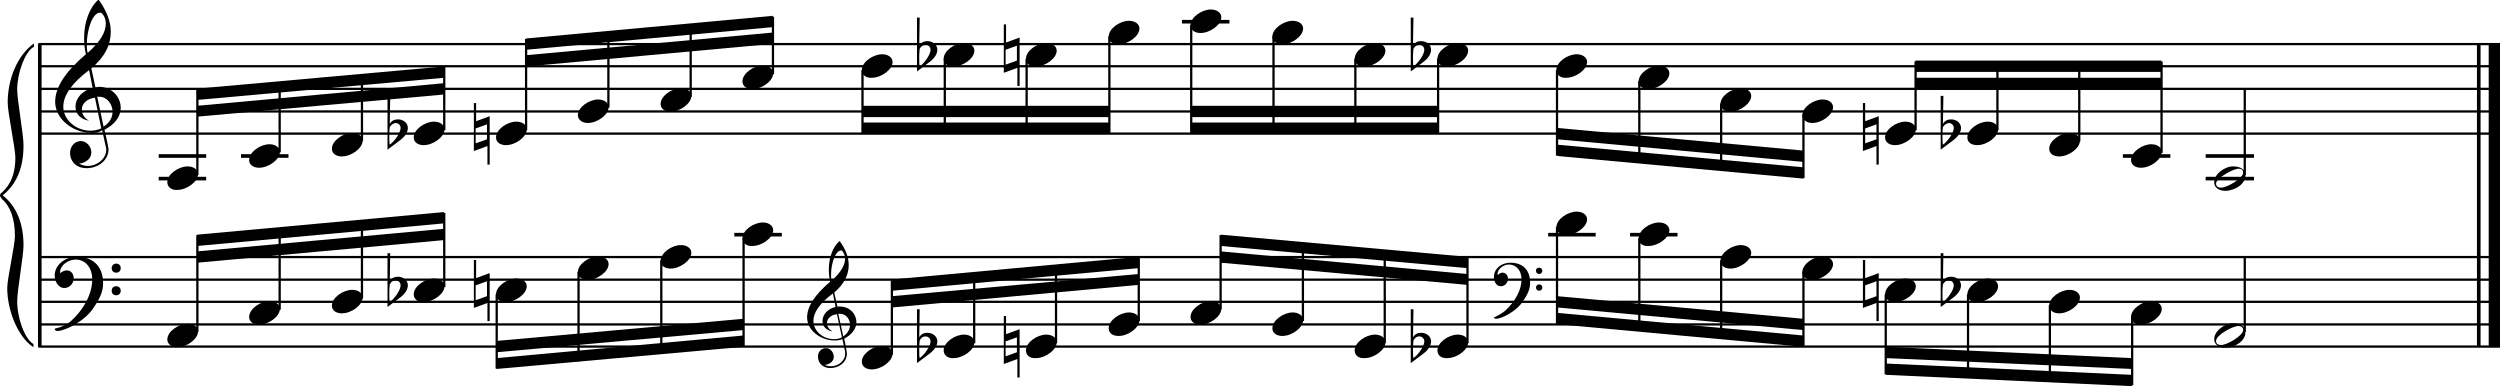 <?xml version="1.0" encoding="utf-8"?>

<!--
	ScaleBook
	Copyright (c) Leland Jansen 2015. All rights reserved.
-->

<!DOCTYPE svg PUBLIC "-//W3C//DTD SVG 1.1//EN" "http://www.w3.org/Graphics/SVG/1.1/DTD/svg11.dtd">
<svg version="1.1" id="Layer_1" xmlns="http://www.w3.org/2000/svg" xmlns:xlink="http://www.w3.org/1999/xlink" x="0px" y="0px"
	 viewBox="0 0 552.9 85.4" enable-background="new 0 0 552.9 85.4" xml:space="preserve">
<rect x="8.4" y="9.7" width="0.8" height="67"/>
<g>
	<path d="M7.4,10.4c-1.9,1.1-3.6,5.8-3.6,9.4c0,2.3,1.4,9.9,1.4,12.3c0,5-1.5,8.6-4.6,11.1c3,2.4,4.6,6.1,4.6,11.1
		c0,2.3-1.4,9.9-1.4,12.3c0,3.8,1.7,8.4,3.6,9.5v0.7c-3.5-2.3-5.8-8.2-5.8-13.1c0-2.1,1.7-9.4,1.7-11.5c0-3.8-1-6.6-2.9-8.2
		C0.1,43.6,0,43.4,0,43.2c0-0.2,0.1-0.4,0.5-0.7c1.9-1.7,2.9-4.2,2.9-7.6c0-2.1-1.7-10-1.7-12.2c0-5.2,2.1-10.4,5.8-13.1V10.4z"/>
</g>
<rect x="547.8" y="9.7" width="0.8" height="67"/>
<rect x="550.4" y="9.7" width="2.5" height="67"/>
<rect x="8.5" y="29.3" width="544.4" height="0.5"/>
<rect x="8.5" y="24.4" width="544.4" height="0.5"/>
<rect x="8.5" y="19.4" width="544.4" height="0.5"/>
<rect x="8.5" y="14.4" width="544.4" height="0.5"/>
<rect x="8.5" y="9.5" width="544.4" height="0.5"/>
<g>
	<path d="M20.3,29.4c-4.2,0-8.1-3.1-8.1-6.9c0-3.2,2.3-6.7,6.8-10.5c-0.3-1.2-0.4-2.4-0.4-3.6c0-3.5,1.2-6.8,3.2-8.5
		c1.8,2.5,2.7,4.9,2.7,7.1c0,2.9-1.3,5.6-4.3,8.1l0.9,4.2c0.5,0,0.8-0.1,0.8-0.1c2.6,0,4.8,2,4.8,4.7c0,1.9-1.4,3.7-3.6,4.8
		c0-0.1,0.9,3.8,0.9,4.3c0,2.5-2.3,4.2-4.9,4.2c-2,0-3.6-1.3-3.6-3.4c0-1.4,1-2.6,2.4-2.6c1.3,0,2.3,1.3,2.3,2.5
		c0,1.4-1.2,2.3-2.7,2.5c0.6,0.3,1.2,0.5,1.9,0.5c2.1,0,4.1-1.6,4.1-3.6c0-0.2,0-0.4-0.1-0.6l-0.8-3.7
		C21.9,29.3,21.2,29.4,20.3,29.4z M18.1,24.2c0,1,0.5,1.9,1.6,2.5c-1.8-0.3-3-1.4-3-3.1c0-2,1.7-3.7,3.8-4.1l-0.8-4
		C16,18.3,14,21,14,23.6c0,2.9,2.8,5.3,6,5.3c0.9,0,1.7-0.2,2.4-0.5L21,21.6C19.4,21.8,18.1,22.8,18.1,24.2z M22.1,2.8
		c-1.6,0-2.9,3.7-2.9,7c0,0.7,0,1.3,0.2,1.9c2.7-2.4,4-4.5,4-6.5c0-0.9-0.3-1.7-1-2.4C22.4,2.9,22.3,2.8,22.1,2.8z M24.9,24.7
		c0-1.6-1.2-3.3-2.9-3.3c-0.1,0-0.2,0-0.5,0l1.4,6.6C24.2,27.2,24.9,26,24.9,24.7z"/>
</g>
<polygon fill-rule="evenodd" clip-rule="evenodd" points="43.6,25.8 98.2,20.9 98.2,18.4 43.6,23.4 "/>
<polygon fill-rule="evenodd" clip-rule="evenodd" points="43.6,22.1 98.2,17.2 98.2,14.7 43.6,19.6 "/>
<polygon fill-rule="evenodd" clip-rule="evenodd" points="116.4,14.7 170.9,9.7 170.9,7.2 116.4,12.2 "/>
<polygon fill-rule="evenodd" clip-rule="evenodd" points="116.4,11 170.9,6 170.9,3.5 116.4,8.5 "/>
<rect x="190.8" y="23.4" fill-rule="evenodd" clip-rule="evenodd" width="54.6" height="2.5"/>
<rect x="190.8" y="27.1" fill-rule="evenodd" clip-rule="evenodd" width="54.6" height="2.5"/>
<rect x="263.5" y="23.4" fill-rule="evenodd" clip-rule="evenodd" width="54.6" height="2.5"/>
<rect x="263.5" y="27.1" fill-rule="evenodd" clip-rule="evenodd" width="54.6" height="2.5"/>
<polygon fill-rule="evenodd" clip-rule="evenodd" points="344.4,30.8 398.8,35.8 398.8,33.3 344.4,28.3 "/>
<polygon fill-rule="evenodd" clip-rule="evenodd" points="344.4,34.5 398.8,39.5 398.8,37 344.4,32 "/>
<rect x="423.6" y="17.2" fill-rule="evenodd" clip-rule="evenodd" width="54.4" height="2.5"/>
<rect x="423.6" y="13.4" fill-rule="evenodd" clip-rule="evenodd" width="54.4" height="2.5"/>
<rect x="8.5" y="76.4" width="544.4" height="0.5"/>
<rect x="8.5" y="71.5" width="544.4" height="0.5"/>
<rect x="8.5" y="66.5" width="544.4" height="0.5"/>
<rect x="8.5" y="61.6" width="544.4" height="0.5"/>
<rect x="8.5" y="56.6" width="544.4" height="0.5"/>
<g>
	<path d="M15.7,71c2.9-2.6,4.7-6.1,4.7-9.2c0-2.5-1.4-4.4-3.7-4.4c-1.6,0-3.4,1.3-3.4,2.7c0,0.2,0,0.3,0.1,0.3
		c-0.1,0,0.6-0.6,1.4-0.6c0.9,0,1.5,0.8,1.5,1.7c0,1.2-0.9,2.2-2.1,2.2c-1.2,0-2.1-1.3-2.1-2.8c0-2.3,2.3-4.1,4.8-4.1
		c4.7,0,5.9,3.2,5.9,5.8c0,1.6-0.4,2.9-2,5.3c-1.9,3.1-6.4,5.3-8.1,5.3c-0.4,0-0.6-0.2-0.6-0.5C13.8,72.3,14.9,71.7,15.7,71z
		 M25.7,58.3c0.6,0,1,0.4,1,1c0,0.6-0.4,1-1,1s-1-0.4-1-1C24.7,58.8,25.1,58.3,25.7,58.3z M25.7,63.3c0.6,0,1,0.4,1,1
		c0,0.6-0.4,1-1,1s-1-0.4-1-1C24.7,63.7,25.1,63.3,25.7,63.3z"/>
</g>
<polygon fill-rule="evenodd" clip-rule="evenodd" points="43.6,58.1 98.2,53.1 98.2,50.6 43.6,55.6 "/>
<polygon fill-rule="evenodd" clip-rule="evenodd" points="43.6,54.4 98.2,49.4 98.2,46.9 43.6,51.9 "/>
<g>
	<path d="M184.6,75.3c-3.2,0-6.1-2.3-6.1-5.1c0-2.4,1.7-5,5.1-7.9c-0.2-0.9-0.3-1.8-0.3-2.7c0-2.6,0.9-5.1,2.4-6.3
		c1.4,1.9,2,3.7,2,5.3c0,2.2-1,4.2-3.2,6.1l0.7,3.1c0.4,0,0.6,0,0.6,0c2,0,3.6,1.5,3.6,3.5c0,1.4-1.1,2.8-2.7,3.6
		c0-0.1,0.6,2.8,0.6,3.3c0,1.9-1.7,3.2-3.7,3.2c-1.5,0-2.7-1-2.7-2.5c0-1.1,0.7-1.9,1.8-1.9c1,0,1.7,1,1.7,1.9c0,1-0.9,1.7-2,1.8
		c0.4,0.2,0.9,0.3,1.4,0.3c1.6,0,3.1-1.2,3.1-2.7c0-0.1,0-0.3,0-0.5l-0.6-2.8C185.8,75.2,185.3,75.3,184.6,75.3z M182.9,71.4
		c0,0.8,0.4,1.4,1.2,1.9c-1.3-0.2-2.2-1.1-2.2-2.3c0-1.5,1.3-2.8,2.9-3.1l-0.6-3c-2.8,2.1-4.3,4.1-4.3,6.1c0,2.2,2.1,4,4.5,4
		c0.7,0,1.3-0.1,1.8-0.4l-1.1-5.1C183.9,69.6,182.9,70.4,182.9,71.4z M186,55.4c-1.2,0-2.2,2.8-2.2,5.3c0,0.5,0,1,0.1,1.4
		c2-1.8,3-3.4,3-4.9c0-0.7-0.3-1.3-0.7-1.8C186.2,55.4,186.1,55.4,186,55.4z M188,71.8c0-1.2-0.9-2.4-2.2-2.4c0,0-0.2,0-0.4,0l1.1,5
		C187.5,73.7,188,72.8,188,71.8z"/>
</g>
<polygon fill-rule="evenodd" clip-rule="evenodd" points="109.8,77.9 164.4,73 164.4,70.5 109.8,75.4 "/>
<polygon fill-rule="evenodd" clip-rule="evenodd" points="109.8,81.6 164.4,76.7 164.4,74.2 109.8,79.2 "/>
<polygon fill-rule="evenodd" clip-rule="evenodd" points="197.3,68 251.8,63 251.8,60.6 197.3,65.5 "/>
<polygon fill-rule="evenodd" clip-rule="evenodd" points="197.3,64.3 251.8,59.3 251.8,56.8 197.3,61.8 "/>
<g>
	<path d="M332.9,68.7c2.2-2,3.6-4.6,3.6-6.9c0-1.9-1.1-3.3-2.8-3.3c-1.2,0-2.5,1-2.5,2.1c0,0.2,0,0.2,0.1,0.2c0,0,0.4-0.5,1-0.5
		c0.7,0,1.2,0.6,1.2,1.3c0,0.9-0.6,1.7-1.6,1.7s-1.5-1-1.5-2.1c0-1.8,1.7-3.1,3.6-3.1c3.5,0,4.4,2.4,4.4,4.4c0,1.2-0.3,2.2-1.5,4
		c-1.4,2.3-4.8,4-6,4c-0.3,0-0.5-0.1-0.5-0.3C331.5,69.7,332.3,69.2,332.9,68.7z M340.4,59.2c0.4,0,0.7,0.3,0.7,0.7
		c0,0.4-0.3,0.7-0.7,0.7c-0.4,0-0.7-0.3-0.7-0.7C339.6,59.5,340,59.2,340.4,59.2z M340.4,62.9c0.4,0,0.7,0.3,0.7,0.7
		s-0.3,0.7-0.7,0.7c-0.4,0-0.7-0.3-0.7-0.7S340,62.9,340.4,62.9z"/>
</g>
<polygon fill-rule="evenodd" clip-rule="evenodd" points="270,58.1 324.5,63 324.5,60.6 270,55.6 "/>
<polygon fill-rule="evenodd" clip-rule="evenodd" points="270,54.4 324.5,59.3 324.5,56.8 270,51.9 "/>
<polygon fill-rule="evenodd" clip-rule="evenodd" points="344.4,68 398.8,73 398.8,70.5 344.4,65.5 "/>
<polygon fill-rule="evenodd" clip-rule="evenodd" points="344.4,71.7 398.8,76.7 398.8,74.2 344.4,69.2 "/>
<polygon fill-rule="evenodd" clip-rule="evenodd" points="417.1,79.2 471.5,81.6 471.5,79.2 417.1,76.7 "/>
<polygon fill-rule="evenodd" clip-rule="evenodd" points="417.1,82.9 471.5,85.4 471.5,82.9 417.1,80.4 "/>
<rect x="35.1" y="34.1" width="10.5" height="0.8"/>
<rect x="35.1" y="39.1" width="10.5" height="0.8"/>
<rect x="43.4" y="19.8" width="0.5" height="18.9"/>
<g>
	<path d="M37,40.3c0-1.8,2.5-3.5,4.5-3.5c1.3,0,2.3,0.7,2.3,1.7c0,1.7-2.5,3.5-4.6,3.5C38,42.1,37,41.4,37,40.3z"/>
</g>
<rect x="53.3" y="34.1" width="10.5" height="0.8"/>
<rect x="61.6" y="18.2" width="0.5" height="15.5"/>
<g>
	<path d="M55.1,35.4c0-1.8,2.5-3.5,4.5-3.5c1.3,0,2.3,0.7,2.3,1.7c0,1.7-2.5,3.5-4.6,3.5C56.1,37.1,55.1,36.5,55.1,35.4z"/>
</g>
<rect x="79.8" y="16.5" width="0.5" height="14.7"/>
<g>
	<path d="M73.4,32.9c0-1.8,2.5-3.5,4.5-3.5c1.3,0,2.3,0.7,2.3,1.7c0,1.7-2.5,3.5-4.6,3.5C74.4,34.6,73.4,34,73.4,32.9z"/>
</g>
<rect x="98" y="14.8" width="0.5" height="14"/>
<g>
	<path d="M91.5,30.4c0-1.8,2.5-3.5,4.5-3.5c1.3,0,2.3,0.7,2.3,1.7c0,1.7-2.5,3.5-4.6,3.5C92.5,32.1,91.5,31.5,91.5,30.4z"/>
</g>
<g>
	<path d="M85.7,21.2h0.6l-0.1,6.2c0.4-0.7,1-1,1.8-1c1.2,0,2.2,0.8,2.2,1.9c0,0.8-0.5,1.8-1.7,2.7l-2.8,2.1V21.2z M86.2,28.1
		c-0.1,0.8-0.1,1.4-0.1,1.9c0,1,0,1.6,0.1,2c1-0.7,2.4-2.6,2.4-3.7c0-0.6-0.5-1.1-1.1-1.1C86.9,27.3,86.5,27.6,86.2,28.1z"/>
</g>
<rect x="116.1" y="8.6" width="0.5" height="20.2"/>
<g>
	<path d="M109.7,30.4c0-1.8,2.5-3.5,4.5-3.5c1.3,0,2.3,0.7,2.3,1.7c0,1.7-2.5,3.5-4.6,3.5C110.7,32.1,109.7,31.5,109.7,30.4z"/>
</g>
<g>
	<path d="M107.8,36.3v-4l-3,1.1V22.8h0.5v4l3-1.1v10.7H107.8z M105.2,31.7l2.5-0.9v-3.3l-2.5,0.9V31.7z"/>
</g>
<rect x="134.3" y="7.1" width="0.5" height="16.7"/>
<g>
	<path d="M127.8,25.5c0-1.8,2.5-3.5,4.5-3.5c1.3,0,2.3,0.7,2.3,1.7c0,1.7-2.5,3.5-4.6,3.5C128.8,27.2,127.8,26.5,127.8,25.5z"/>
</g>
<rect x="152.5" y="5.4" width="0.5" height="16"/>
<g>
	<path d="M146.1,23c0-1.8,2.5-3.5,4.5-3.5c1.3,0,2.3,0.7,2.3,1.7c0,1.7-2.5,3.5-4.6,3.5C147.1,24.7,146.1,24.1,146.1,23z"/>
</g>
<rect x="170.7" y="3.7" width="0.5" height="12.7"/>
<g>
	<path d="M164.2,18c0-1.8,2.5-3.5,4.5-3.5c1.3,0,2.3,0.7,2.3,1.7c0,1.7-2.5,3.5-4.6,3.5C165.2,19.7,164.2,19.1,164.2,18z"/>
</g>
<rect x="190.5" y="15.5" width="0.5" height="14"/>
<g>
	<path d="M190.6,15.5c0-1.8,2.5-3.5,4.5-3.5c1.3,0,2.3,0.7,2.3,1.7c0,1.7-2.5,3.5-4.6,3.5C191.6,17.3,190.6,16.6,190.6,15.5z"/>
</g>
<rect x="208.7" y="13" width="0.5" height="16.4"/>
<g>
	<path d="M208.7,13c0-1.8,2.5-3.5,4.5-3.5c1.3,0,2.3,0.7,2.3,1.7c0,1.7-2.5,3.5-4.6,3.5C209.7,14.8,208.7,14.1,208.7,13z"/>
</g>
<g>
	<path d="M202.8,3.9h0.6l-0.1,6.2c0.4-0.7,1-1,1.8-1c1.2,0,2.2,0.8,2.2,1.9c0,0.8-0.5,1.8-1.7,2.7l-2.8,2.1V3.9z M203.4,10.8
		c-0.1,0.8-0.1,1.4-0.1,1.9c0,1,0,1.6,0.1,2c1-0.7,2.4-2.6,2.4-3.7c0-0.6-0.5-1.1-1.1-1.1C204.1,10,203.7,10.2,203.4,10.8z"/>
</g>
<rect x="226.8" y="13" width="0.5" height="16.4"/>
<g>
	<path d="M226.9,13c0-1.8,2.5-3.5,4.5-3.5c1.3,0,2.3,0.7,2.3,1.7c0,1.7-2.5,3.5-4.6,3.5C227.8,14.8,226.9,14.1,226.9,13z"/>
</g>
<g>
	<path d="M225,19v-4l-3,1.1V5.4h0.5v4l3-1.1V19H225z M222.4,14.3l2.5-0.9v-3.3l-2.5,0.9V14.3z"/>
</g>
<rect x="245.1" y="8" width="0.5" height="21.4"/>
<g>
	<path d="M245.2,8.1c0-1.8,2.5-3.5,4.5-3.5c1.3,0,2.3,0.7,2.3,1.7c0,1.7-2.5,3.5-4.6,3.5C246.1,9.8,245.2,9.2,245.2,8.1z"/>
</g>
<rect x="261.4" y="4.4" width="10.5" height="0.8"/>
<rect x="263.2" y="5.5" width="0.5" height="23.9"/>
<g>
	<path d="M263.3,5.6c0-1.8,2.5-3.5,4.5-3.5c1.3,0,2.3,0.7,2.3,1.7c0,1.7-2.5,3.5-4.6,3.5C264.3,7.3,263.3,6.7,263.3,5.6z"/>
</g>
<rect x="281.4" y="8" width="0.5" height="21.4"/>
<g>
	<path d="M281.4,8.1c0-1.8,2.5-3.5,4.5-3.5c1.3,0,2.3,0.7,2.3,1.7c0,1.7-2.5,3.5-4.6,3.5C282.4,9.8,281.4,9.2,281.4,8.1z"/>
</g>
<rect x="299.5" y="13" width="0.5" height="16.4"/>
<g>
	<path d="M299.6,13c0-1.8,2.5-3.5,4.5-3.5c1.3,0,2.3,0.7,2.3,1.7c0,1.7-2.5,3.5-4.6,3.5C300.5,14.8,299.6,14.1,299.6,13z"/>
</g>
<rect x="317.8" y="13" width="0.5" height="16.4"/>
<g>
	<path d="M317.9,13c0-1.8,2.5-3.5,4.5-3.5c1.3,0,2.3,0.7,2.3,1.7c0,1.7-2.5,3.5-4.6,3.5C318.8,14.8,317.9,14.1,317.9,13z"/>
</g>
<g>
	<path d="M312,3.9h0.6l-0.1,6.2c0.4-0.7,1-1,1.8-1c1.2,0,2.2,0.8,2.2,1.9c0,0.8-0.5,1.8-1.7,2.7l-2.8,2.1V3.9z M312.6,10.8
		c-0.1,0.8-0.1,1.4-0.1,1.9c0,1,0,1.6,0.1,2c1-0.7,2.4-2.6,2.4-3.7c0-0.6-0.5-1.1-1.1-1.1C313.3,10,312.9,10.2,312.6,10.8z"/>
</g>
<rect x="344.1" y="15.5" width="0.5" height="18.9"/>
<g>
	<path d="M344.2,15.5c0-1.8,2.5-3.5,4.5-3.5c1.3,0,2.3,0.7,2.3,1.7c0,1.7-2.5,3.5-4.6,3.5C345.2,17.3,344.2,16.6,344.2,15.5z"/>
</g>
<rect x="362.3" y="17.9" width="0.5" height="18"/>
<g>
	<path d="M362.4,18c0-1.8,2.5-3.5,4.5-3.5c1.3,0,2.3,0.7,2.3,1.7c0,1.7-2.5,3.5-4.6,3.5C363.3,19.7,362.4,19.1,362.4,18z"/>
</g>
<rect x="380.4" y="22.9" width="0.5" height="14.7"/>
<g>
	<path d="M380.5,23c0-1.8,2.5-3.5,4.5-3.5c1.3,0,2.3,0.7,2.3,1.7c0,1.7-2.5,3.5-4.6,3.5C381.5,24.7,380.5,24.1,380.5,23z"/>
</g>
<rect x="398.6" y="25.4" width="0.5" height="14"/>
<g>
	<path d="M398.6,25.5c0-1.8,2.5-3.5,4.5-3.5c1.3,0,2.3,0.7,2.3,1.7c0,1.7-2.5,3.5-4.6,3.5C399.6,27.2,398.6,26.5,398.6,25.5z"/>
</g>
<rect x="423.4" y="13.6" width="0.5" height="15.2"/>
<g>
	<path d="M416.9,30.4c0-1.8,2.5-3.5,4.5-3.5c1.3,0,2.3,0.7,2.3,1.7c0,1.7-2.5,3.5-4.6,3.5C417.9,32.1,416.9,31.5,416.9,30.4z"/>
</g>
<g>
	<path d="M415,36.3v-4l-3,1.1V22.8h0.5v4l3-1.1v10.7H415z M412.5,31.7l2.5-0.9v-3.3l-2.5,0.9V31.7z"/>
</g>
<rect x="441.5" y="13.6" width="0.5" height="15.2"/>
<g>
	<path d="M435.1,30.4c0-1.8,2.5-3.5,4.5-3.5c1.3,0,2.3,0.7,2.3,1.7c0,1.7-2.5,3.5-4.6,3.5C436,32.1,435.1,31.5,435.1,30.4z"/>
</g>
<g>
	<path d="M429.2,21.2h0.6l-0.1,6.2c0.4-0.7,1-1,1.8-1c1.2,0,2.2,0.8,2.2,1.9c0,0.8-0.5,1.8-1.7,2.7l-2.8,2.1V21.2z M429.7,28.1
		c-0.1,0.8-0.1,1.4-0.1,1.9c0,1,0,1.6,0.1,2c1-0.7,2.4-2.6,2.4-3.7c0-0.6-0.5-1.1-1.1-1.1C430.5,27.3,430,27.6,429.7,28.1z"/>
</g>
<rect x="459.6" y="13.6" width="0.5" height="17.7"/>
<g>
	<path d="M453.2,32.9c0-1.8,2.5-3.5,4.5-3.5c1.3,0,2.3,0.7,2.3,1.7c0,1.7-2.5,3.5-4.6,3.5C454.2,34.6,453.2,34,453.2,32.9z"/>
</g>
<rect x="469.5" y="34.1" width="10.5" height="0.8"/>
<rect x="477.8" y="13.6" width="0.5" height="20.2"/>
<g>
	<path d="M471.3,35.4c0-1.8,2.5-3.5,4.5-3.5c1.3,0,2.3,0.7,2.3,1.7c0,1.7-2.5,3.5-4.6,3.5C472.3,37.1,471.3,36.5,471.3,35.4z"/>
</g>
<rect x="487.8" y="34.1" width="10.7" height="0.8"/>
<rect x="487.8" y="39.1" width="10.7" height="0.8"/>
<rect x="496.2" y="19.6" width="0.5" height="19.1"/>
<g>
	<path d="M493.9,36.8c1.6,0,2.7,0.7,2.7,2c0,1.9-2.3,3.4-4.5,3.4c-1.3,0-2.4-0.7-2.4-1.8C489.6,38.6,491.9,36.8,493.9,36.8z
		 M490.1,40.6c0,0.6,0.4,0.9,1.1,0.9c1.4,0,4.9-2.1,4.9-3.3c0-0.6-0.4-0.9-1.1-0.9C493.8,37.4,490.1,39.4,490.1,40.6z"/>
</g>
<rect x="43.4" y="52" width="0.5" height="21.4"/>
<g>
	<path d="M37,75.1c0-1.8,2.5-3.5,4.5-3.5c1.3,0,2.3,0.7,2.3,1.7c0,1.7-2.5,3.5-4.6,3.5C38,76.8,37,76.1,37,75.1z"/>
</g>
<rect x="61.6" y="50.5" width="0.5" height="18"/>
<g>
	<path d="M55.1,70.1c0-1.8,2.5-3.5,4.5-3.5c1.3,0,2.3,0.7,2.3,1.7c0,1.7-2.5,3.5-4.6,3.5C56.1,71.8,55.1,71.2,55.1,70.1z"/>
</g>
<rect x="79.8" y="48.8" width="0.5" height="17.2"/>
<g>
	<path d="M73.4,67.6c0-1.8,2.5-3.5,4.5-3.5c1.3,0,2.3,0.7,2.3,1.7c0,1.7-2.5,3.5-4.6,3.5C74.4,69.3,73.4,68.7,73.4,67.6z"/>
</g>
<rect x="98" y="47.1" width="0.5" height="16.4"/>
<g>
	<path d="M91.5,65.1c0-1.8,2.5-3.5,4.5-3.5c1.3,0,2.3,0.7,2.3,1.7c0,1.7-2.5,3.5-4.6,3.5C92.5,66.9,91.5,66.2,91.5,65.1z"/>
</g>
<g>
	<path d="M85.7,56h0.6l-0.1,6.2c0.4-0.7,1-1,1.8-1c1.2,0,2.2,0.8,2.2,1.9c0,0.8-0.5,1.8-1.7,2.7l-2.8,2.1V56z M86.2,62.9
		c-0.1,0.8-0.1,1.4-0.1,1.9c0,1,0,1.6,0.1,2c1-0.7,2.4-2.6,2.4-3.7c0-0.6-0.5-1.1-1.1-1.1C86.9,62,86.5,62.3,86.2,62.9z"/>
</g>
<rect x="109.6" y="65.1" width="0.5" height="16.4"/>
<g>
	<path d="M109.7,65.1c0-1.8,2.5-3.5,4.5-3.5c1.3,0,2.3,0.7,2.3,1.7c0,1.7-2.5,3.5-4.6,3.5C110.7,66.9,109.7,66.2,109.7,65.1z"/>
</g>
<g>
	<path d="M107.8,71v-4l-3,1.1V57.5h0.5v4l3-1.1V71H107.8z M105.2,66.4l2.5-0.9v-3.3l-2.5,0.9V66.4z"/>
</g>
<rect x="127.7" y="60.1" width="0.5" height="19.8"/>
<g>
	<path d="M127.8,60.2c0-1.8,2.5-3.5,4.5-3.5c1.3,0,2.3,0.7,2.3,1.7c0,1.7-2.5,3.5-4.6,3.5C128.8,61.9,127.8,61.3,127.8,60.2z"/>
</g>
<rect x="146" y="57.6" width="0.5" height="20.6"/>
<g>
	<path d="M146.1,57.7c0-1.8,2.5-3.5,4.5-3.5c1.3,0,2.3,0.7,2.3,1.7c0,1.7-2.5,3.5-4.6,3.5C147.1,59.4,146.1,58.8,146.1,57.7z"/>
</g>
<rect x="162.4" y="51.5" width="10.5" height="0.8"/>
<rect x="164.2" y="52.7" width="0.5" height="23.9"/>
<g>
	<path d="M164.2,52.7c0-1.8,2.5-3.5,4.5-3.5c1.3,0,2.3,0.7,2.3,1.7c0,1.7-2.5,3.5-4.6,3.5C165.2,54.5,164.2,53.8,164.2,52.7z"/>
</g>
<rect x="197" y="62" width="0.5" height="16.4"/>
<g>
	<path d="M190.6,80c0-1.8,2.5-3.5,4.5-3.5c1.3,0,2.3,0.7,2.3,1.7c0,1.7-2.5,3.5-4.6,3.5C191.6,81.7,190.6,81.1,190.6,80z"/>
</g>
<rect x="215.2" y="60.4" width="0.5" height="15.5"/>
<g>
	<path d="M208.7,77.5c0-1.8,2.5-3.5,4.5-3.5c1.3,0,2.3,0.7,2.3,1.7c0,1.7-2.5,3.5-4.6,3.5C209.7,79.3,208.7,78.6,208.7,77.5z"/>
</g>
<g>
	<path d="M202.8,68.4h0.6l-0.1,6.2c0.4-0.7,1-1,1.8-1c1.2,0,2.2,0.8,2.2,1.9c0,0.8-0.5,1.8-1.7,2.7l-2.8,2.1V68.4z M203.4,75.3
		c-0.1,0.8-0.1,1.4-0.1,1.9c0,1,0,1.6,0.1,2c1-0.7,2.4-2.6,2.4-3.7c0-0.6-0.5-1.1-1.1-1.1C204.1,74.4,203.7,74.7,203.4,75.3z"/>
</g>
<rect x="233.3" y="58.7" width="0.5" height="17.2"/>
<g>
	<path d="M226.9,77.5c0-1.8,2.5-3.5,4.5-3.5c1.3,0,2.3,0.7,2.3,1.7c0,1.7-2.5,3.5-4.6,3.5C227.8,79.3,226.9,78.6,226.9,77.5z"/>
</g>
<g>
	<path d="M225,83.4v-4l-3,1.1V69.9h0.5v4l3-1.1v10.7H225z M222.4,78.8l2.5-0.9v-3.3l-2.5,0.9V78.8z"/>
</g>
<rect x="251.6" y="57" width="0.5" height="14"/>
<g>
	<path d="M245.2,72.6c0-1.8,2.5-3.5,4.5-3.5c1.3,0,2.3,0.7,2.3,1.7c0,1.7-2.5,3.5-4.6,3.5C246.1,74.3,245.2,73.7,245.2,72.6z"/>
</g>
<rect x="269.7" y="52" width="0.5" height="16.4"/>
<g>
	<path d="M263.3,70.1c0-1.8,2.5-3.5,4.5-3.5c1.3,0,2.3,0.7,2.3,1.7c0,1.7-2.5,3.5-4.6,3.5C264.3,71.8,263.3,71.2,263.3,70.1z"/>
</g>
<rect x="287.9" y="53.6" width="0.5" height="17.4"/>
<g>
	<path d="M281.4,72.6c0-1.8,2.5-3.5,4.5-3.5c1.3,0,2.3,0.7,2.3,1.7c0,1.7-2.5,3.5-4.6,3.5C282.4,74.3,281.4,73.7,281.4,72.6z"/>
</g>
<rect x="306" y="55.3" width="0.5" height="20.6"/>
<g>
	<path d="M299.6,77.5c0-1.8,2.5-3.5,4.5-3.5c1.3,0,2.3,0.7,2.3,1.7c0,1.7-2.5,3.5-4.6,3.5C300.5,79.3,299.6,78.6,299.6,77.5z"/>
</g>
<rect x="324.3" y="57" width="0.5" height="18.9"/>
<g>
	<path d="M317.9,77.5c0-1.8,2.5-3.5,4.5-3.5c1.3,0,2.3,0.7,2.3,1.7c0,1.7-2.5,3.5-4.6,3.5C318.8,79.3,317.9,78.6,317.9,77.5z"/>
</g>
<g>
	<path d="M312,68.4h0.6l-0.1,6.2c0.4-0.7,1-1,1.8-1c1.2,0,2.2,0.8,2.2,1.9c0,0.8-0.5,1.8-1.7,2.7l-2.8,2.1V68.4z M312.6,75.3
		c-0.1,0.8-0.1,1.4-0.1,1.9c0,1,0,1.6,0.1,2c1-0.7,2.4-2.6,2.4-3.7c0-0.6-0.5-1.1-1.1-1.1C313.3,74.4,312.9,74.7,312.6,75.3z"/>
</g>
<rect x="342.4" y="51.5" width="10.5" height="0.8"/>
<rect x="344.1" y="50.2" width="0.5" height="21.4"/>
<g>
	<path d="M344.2,50.3c0-1.8,2.5-3.5,4.5-3.5c1.3,0,2.3,0.7,2.3,1.7c0,1.7-2.5,3.5-4.6,3.5C345.2,52,344.2,51.3,344.2,50.3z"/>
</g>
<rect x="360.5" y="51.5" width="10.5" height="0.8"/>
<rect x="362.3" y="52.7" width="0.5" height="20.5"/>
<g>
	<path d="M362.4,52.7c0-1.8,2.5-3.5,4.5-3.5c1.3,0,2.3,0.7,2.3,1.7c0,1.7-2.5,3.5-4.6,3.5C363.3,54.5,362.4,53.8,362.4,52.7z"/>
</g>
<rect x="380.4" y="57.6" width="0.5" height="17.2"/>
<g>
	<path d="M380.5,57.7c0-1.8,2.5-3.5,4.5-3.5c1.3,0,2.3,0.7,2.3,1.7c0,1.7-2.5,3.5-4.6,3.5C381.5,59.4,380.5,58.8,380.5,57.7z"/>
</g>
<rect x="398.6" y="60.1" width="0.5" height="16.4"/>
<g>
	<path d="M398.6,60.2c0-1.8,2.5-3.5,4.5-3.5c1.3,0,2.3,0.7,2.3,1.7c0,1.7-2.5,3.5-4.6,3.5C399.6,61.9,398.6,61.3,398.6,60.2z"/>
</g>
<rect x="416.8" y="65.1" width="0.5" height="17.7"/>
<g>
	<path d="M416.9,65.1c0-1.8,2.5-3.5,4.5-3.5c1.3,0,2.3,0.7,2.3,1.7c0,1.7-2.5,3.5-4.6,3.5C417.9,66.9,416.9,66.2,416.9,65.1z"/>
</g>
<g>
	<path d="M415,71v-4l-3,1.1V57.5h0.5v4l3-1.1V71H415z M412.5,66.4l2.5-0.9v-3.3l-2.5,0.9V66.4z"/>
</g>
<rect x="435" y="65.1" width="0.5" height="18.4"/>
<g>
	<path d="M435.1,65.1c0-1.8,2.5-3.5,4.5-3.5c1.3,0,2.3,0.7,2.3,1.7c0,1.7-2.5,3.5-4.6,3.5C436,66.9,435.1,66.2,435.1,65.1z"/>
</g>
<g>
	<path d="M429.2,56h0.6l-0.1,6.2c0.4-0.7,1-1,1.8-1c1.2,0,2.2,0.8,2.2,1.9c0,0.8-0.5,1.8-1.7,2.7l-2.8,2.1V56z M429.7,62.9
		c-0.1,0.8-0.1,1.4-0.1,1.9c0,1,0,1.6,0.1,2c1-0.7,2.4-2.6,2.4-3.7c0-0.6-0.5-1.1-1.1-1.1C430.5,62,430,62.3,429.7,62.9z"/>
</g>
<rect x="453.1" y="67.5" width="0.5" height="16.7"/>
<g>
	<path d="M453.2,67.6c0-1.8,2.5-3.5,4.5-3.5c1.3,0,2.3,0.7,2.3,1.7c0,1.7-2.5,3.5-4.6,3.5C454.2,69.3,453.2,68.7,453.2,67.6z"/>
</g>
<rect x="471.3" y="70" width="0.5" height="15.2"/>
<g>
	<path d="M471.3,70.1c0-1.8,2.5-3.5,4.5-3.5c1.3,0,2.3,0.7,2.3,1.7c0,1.7-2.5,3.5-4.6,3.5C472.3,71.8,471.3,71.2,471.3,70.1z"/>
</g>
<rect x="496.2" y="56.8" width="0.5" height="16.6"/>
<g>
	<path d="M493.9,71.5c1.6,0,2.7,0.7,2.7,2c0,1.9-2.3,3.4-4.5,3.4c-1.3,0-2.4-0.7-2.4-1.8C489.6,73.3,491.9,71.5,493.9,71.5z
		 M490.1,75.4c0,0.6,0.4,0.9,1.1,0.9c1.4,0,4.9-2.1,4.9-3.3c0-0.6-0.4-0.9-1.1-0.9C493.8,72.1,490.1,74.1,490.1,75.4z"/>
</g>
</svg>
